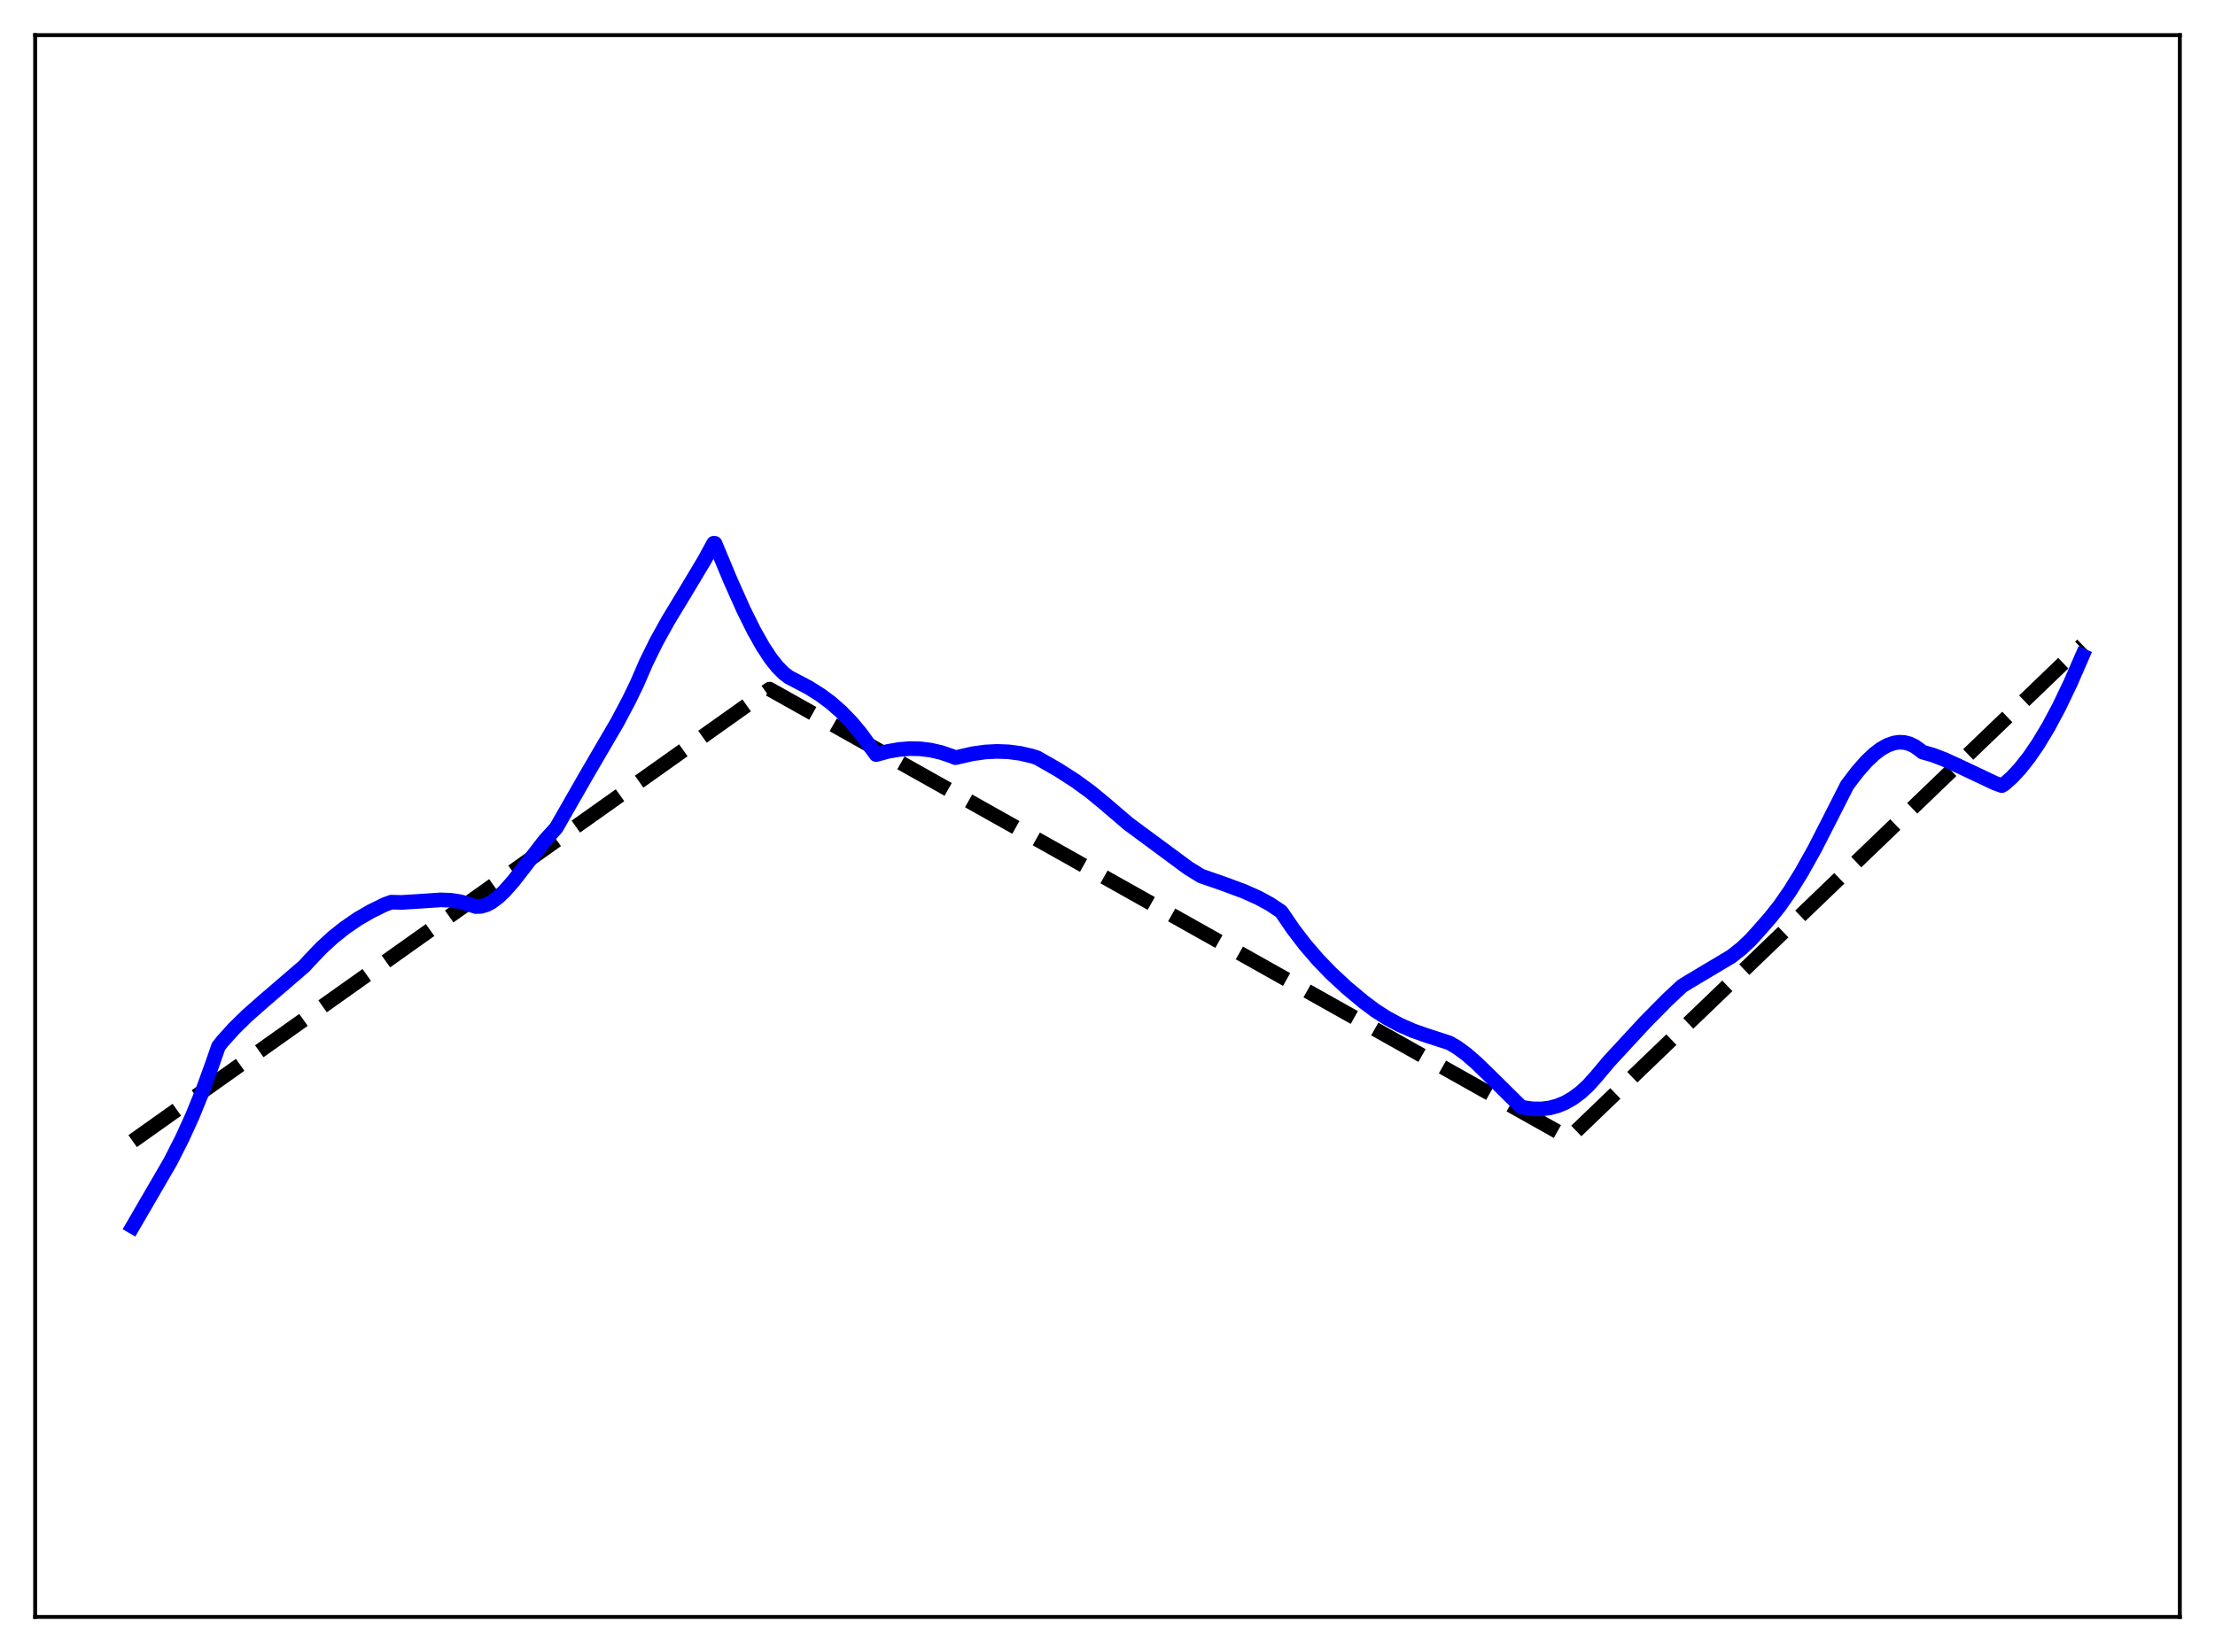 <?xml version="1.0" encoding="utf-8" standalone="no"?>
<!DOCTYPE svg PUBLIC "-//W3C//DTD SVG 1.1//EN"
  "http://www.w3.org/Graphics/SVG/1.1/DTD/svg11.dtd">
<svg xmlns:xlink="http://www.w3.org/1999/xlink" width="453.6pt" height="338.4pt" viewBox="0 0 453.6 338.4" xmlns="http://www.w3.org/2000/svg" version="1.1">
 <defs>
  <style type="text/css">*{stroke-linejoin: round; stroke-linecap: butt}</style>
 </defs>
 <g id="figure_1">
  <g id="patch_1">
   <path d="M 0 338.4 
L 453.6 338.4 
L 453.6 0 
L 0 0 
z
" style="fill: #ffffff"/>
  </g>
  <g id="axes_1">
   <g id="patch_2">
    <path d="M 7.2 331.2 
L 446.4 331.2 
L 446.4 7.2 
L 7.2 7.2 
z
" style="fill: #ffffff"/>
   </g>
   <g id="matplotlib.axis_1"/>
   <g id="matplotlib.axis_2"/>
   <g id="line2d_1">
    <path d="M 27.164 233.741 
L 157.593 141.156 
L 163.981 144.74 
L 321.295 233.11 
L 426.436 132.089 
L 426.436 132.089 
" clip-path="url(#pb68ddae9cc)" style="fill: none; stroke-dasharray: 11.1,4.8; stroke-dashoffset: 0; stroke: #000000; stroke-width: 3"/>
   </g>
   <g id="line2d_2">
    <path d="M 27.164 251.243 
L 34.883 237.956 
L 37.279 233.242 
L 39.408 228.575 
L 41.537 223.333 
L 43.401 218.186 
L 44.732 214.358 
L 45.53 213.325 
L 47.926 210.666 
L 50.588 208.053 
L 54.048 205.005 
L 62.3 197.908 
L 63.364 196.736 
L 65.76 194.219 
L 68.156 192.016 
L 70.551 190.099 
L 73.213 188.268 
L 75.875 186.716 
L 78.803 185.278 
L 80.134 184.792 
L 82.263 184.842 
L 85.191 184.664 
L 90.249 184.324 
L 92.378 184.41 
L 94.241 184.701 
L 95.839 185.161 
L 97.436 185.697 
L 98.5 185.657 
L 99.565 185.348 
L 100.63 184.798 
L 101.961 183.816 
L 103.292 182.56 
L 105.155 180.452 
L 107.817 177.018 
L 111.543 172.196 
L 113.407 170.141 
L 113.939 169.525 
L 120.061 158.821 
L 126.449 147.874 
L 128.845 143.339 
L 130.442 140.045 
L 132.305 135.734 
L 134.435 131.403 
L 136.831 127.079 
L 140.291 121.371 
L 144.284 114.703 
L 146.147 111.274 
L 146.413 111.291 
L 149.607 118.944 
L 152.269 124.906 
L 154.399 129.198 
L 156.262 132.494 
L 157.859 134.908 
L 159.19 136.586 
L 160.521 137.927 
L 161.585 138.733 
L 162.65 139.281 
L 165.578 140.821 
L 167.974 142.323 
L 170.103 143.903 
L 172.233 145.766 
L 174.362 147.96 
L 176.225 150.188 
L 177.823 152.384 
L 179.42 154.565 
L 181.815 153.917 
L 184.211 153.502 
L 186.34 153.341 
L 188.47 153.387 
L 190.599 153.651 
L 192.729 154.142 
L 194.858 154.865 
L 195.657 155.199 
L 196.455 155.019 
L 199.117 154.406 
L 201.779 154.031 
L 204.175 153.908 
L 206.57 154.001 
L 208.966 154.322 
L 211.361 154.878 
L 212.426 155.231 
L 216.685 157.67 
L 220.145 159.893 
L 223.34 162.218 
L 226.268 164.636 
L 231.059 168.737 
L 243.303 177.789 
L 245.965 179.436 
L 250.49 181.002 
L 254.749 182.58 
L 257.677 183.892 
L 260.073 185.189 
L 262.202 186.613 
L 262.468 186.868 
L 264.864 190.376 
L 267.26 193.504 
L 269.921 196.596 
L 272.583 199.352 
L 275.777 202.314 
L 279.238 205.202 
L 281.633 206.992 
L 284.029 208.526 
L 286.691 209.955 
L 289.353 211.124 
L 292.015 212.063 
L 296.806 213.618 
L 298.403 214.552 
L 300.266 215.922 
L 302.396 217.768 
L 305.324 220.619 
L 311.446 226.671 
L 311.978 226.865 
L 313.841 227.129 
L 315.705 227.149 
L 317.302 226.95 
L 318.899 226.53 
L 320.496 225.873 
L 322.093 224.96 
L 323.69 223.773 
L 325.287 222.295 
L 326.884 220.508 
L 329.546 217.341 
L 336.999 209.281 
L 341.524 204.706 
L 344.452 201.981 
L 345.783 201.148 
L 354.567 195.91 
L 356.697 194.221 
L 358.56 192.461 
L 360.423 190.381 
L 362.553 187.942 
L 364.416 185.599 
L 366.545 182.543 
L 368.941 178.673 
L 371.603 173.906 
L 374.531 168.188 
L 378.257 160.841 
L 380.387 158.044 
L 382.25 155.931 
L 383.847 154.423 
L 385.178 153.416 
L 386.509 152.664 
L 387.84 152.191 
L 388.905 152.032 
L 389.969 152.081 
L 391.034 152.353 
L 392.099 152.86 
L 393.164 153.618 
L 393.696 154.052 
L 395.825 154.66 
L 398.221 155.576 
L 401.415 157.045 
L 408.602 160.443 
L 409.933 160.915 
L 410.465 160.607 
L 412.063 159.173 
L 413.66 157.453 
L 415.523 155.095 
L 417.386 152.371 
L 419.516 148.825 
L 421.645 144.835 
L 424.041 139.837 
L 426.436 134.322 
L 426.436 134.322 
" clip-path="url(#pb68ddae9cc)" style="fill: none; stroke: #0000ff; stroke-width: 3; stroke-linecap: square"/>
   </g>
   <g id="patch_3">
    <path d="M 7.2 331.2 
L 7.2 7.2 
" style="fill: none; stroke: #000000; stroke-width: 0.8; stroke-linejoin: miter; stroke-linecap: square"/>
   </g>
   <g id="patch_4">
    <path d="M 446.4 331.2 
L 446.4 7.2 
" style="fill: none; stroke: #000000; stroke-width: 0.8; stroke-linejoin: miter; stroke-linecap: square"/>
   </g>
   <g id="patch_5">
    <path d="M 7.2 331.2 
L 446.4 331.2 
" style="fill: none; stroke: #000000; stroke-width: 0.8; stroke-linejoin: miter; stroke-linecap: square"/>
   </g>
   <g id="patch_6">
    <path d="M 7.2 7.2 
L 446.4 7.2 
" style="fill: none; stroke: #000000; stroke-width: 0.8; stroke-linejoin: miter; stroke-linecap: square"/>
   </g>
  </g>
 </g>
 <defs>
  <clipPath id="pb68ddae9cc">
   <rect x="7.2" y="7.2" width="439.2" height="324"/>
  </clipPath>
 </defs>
</svg>
